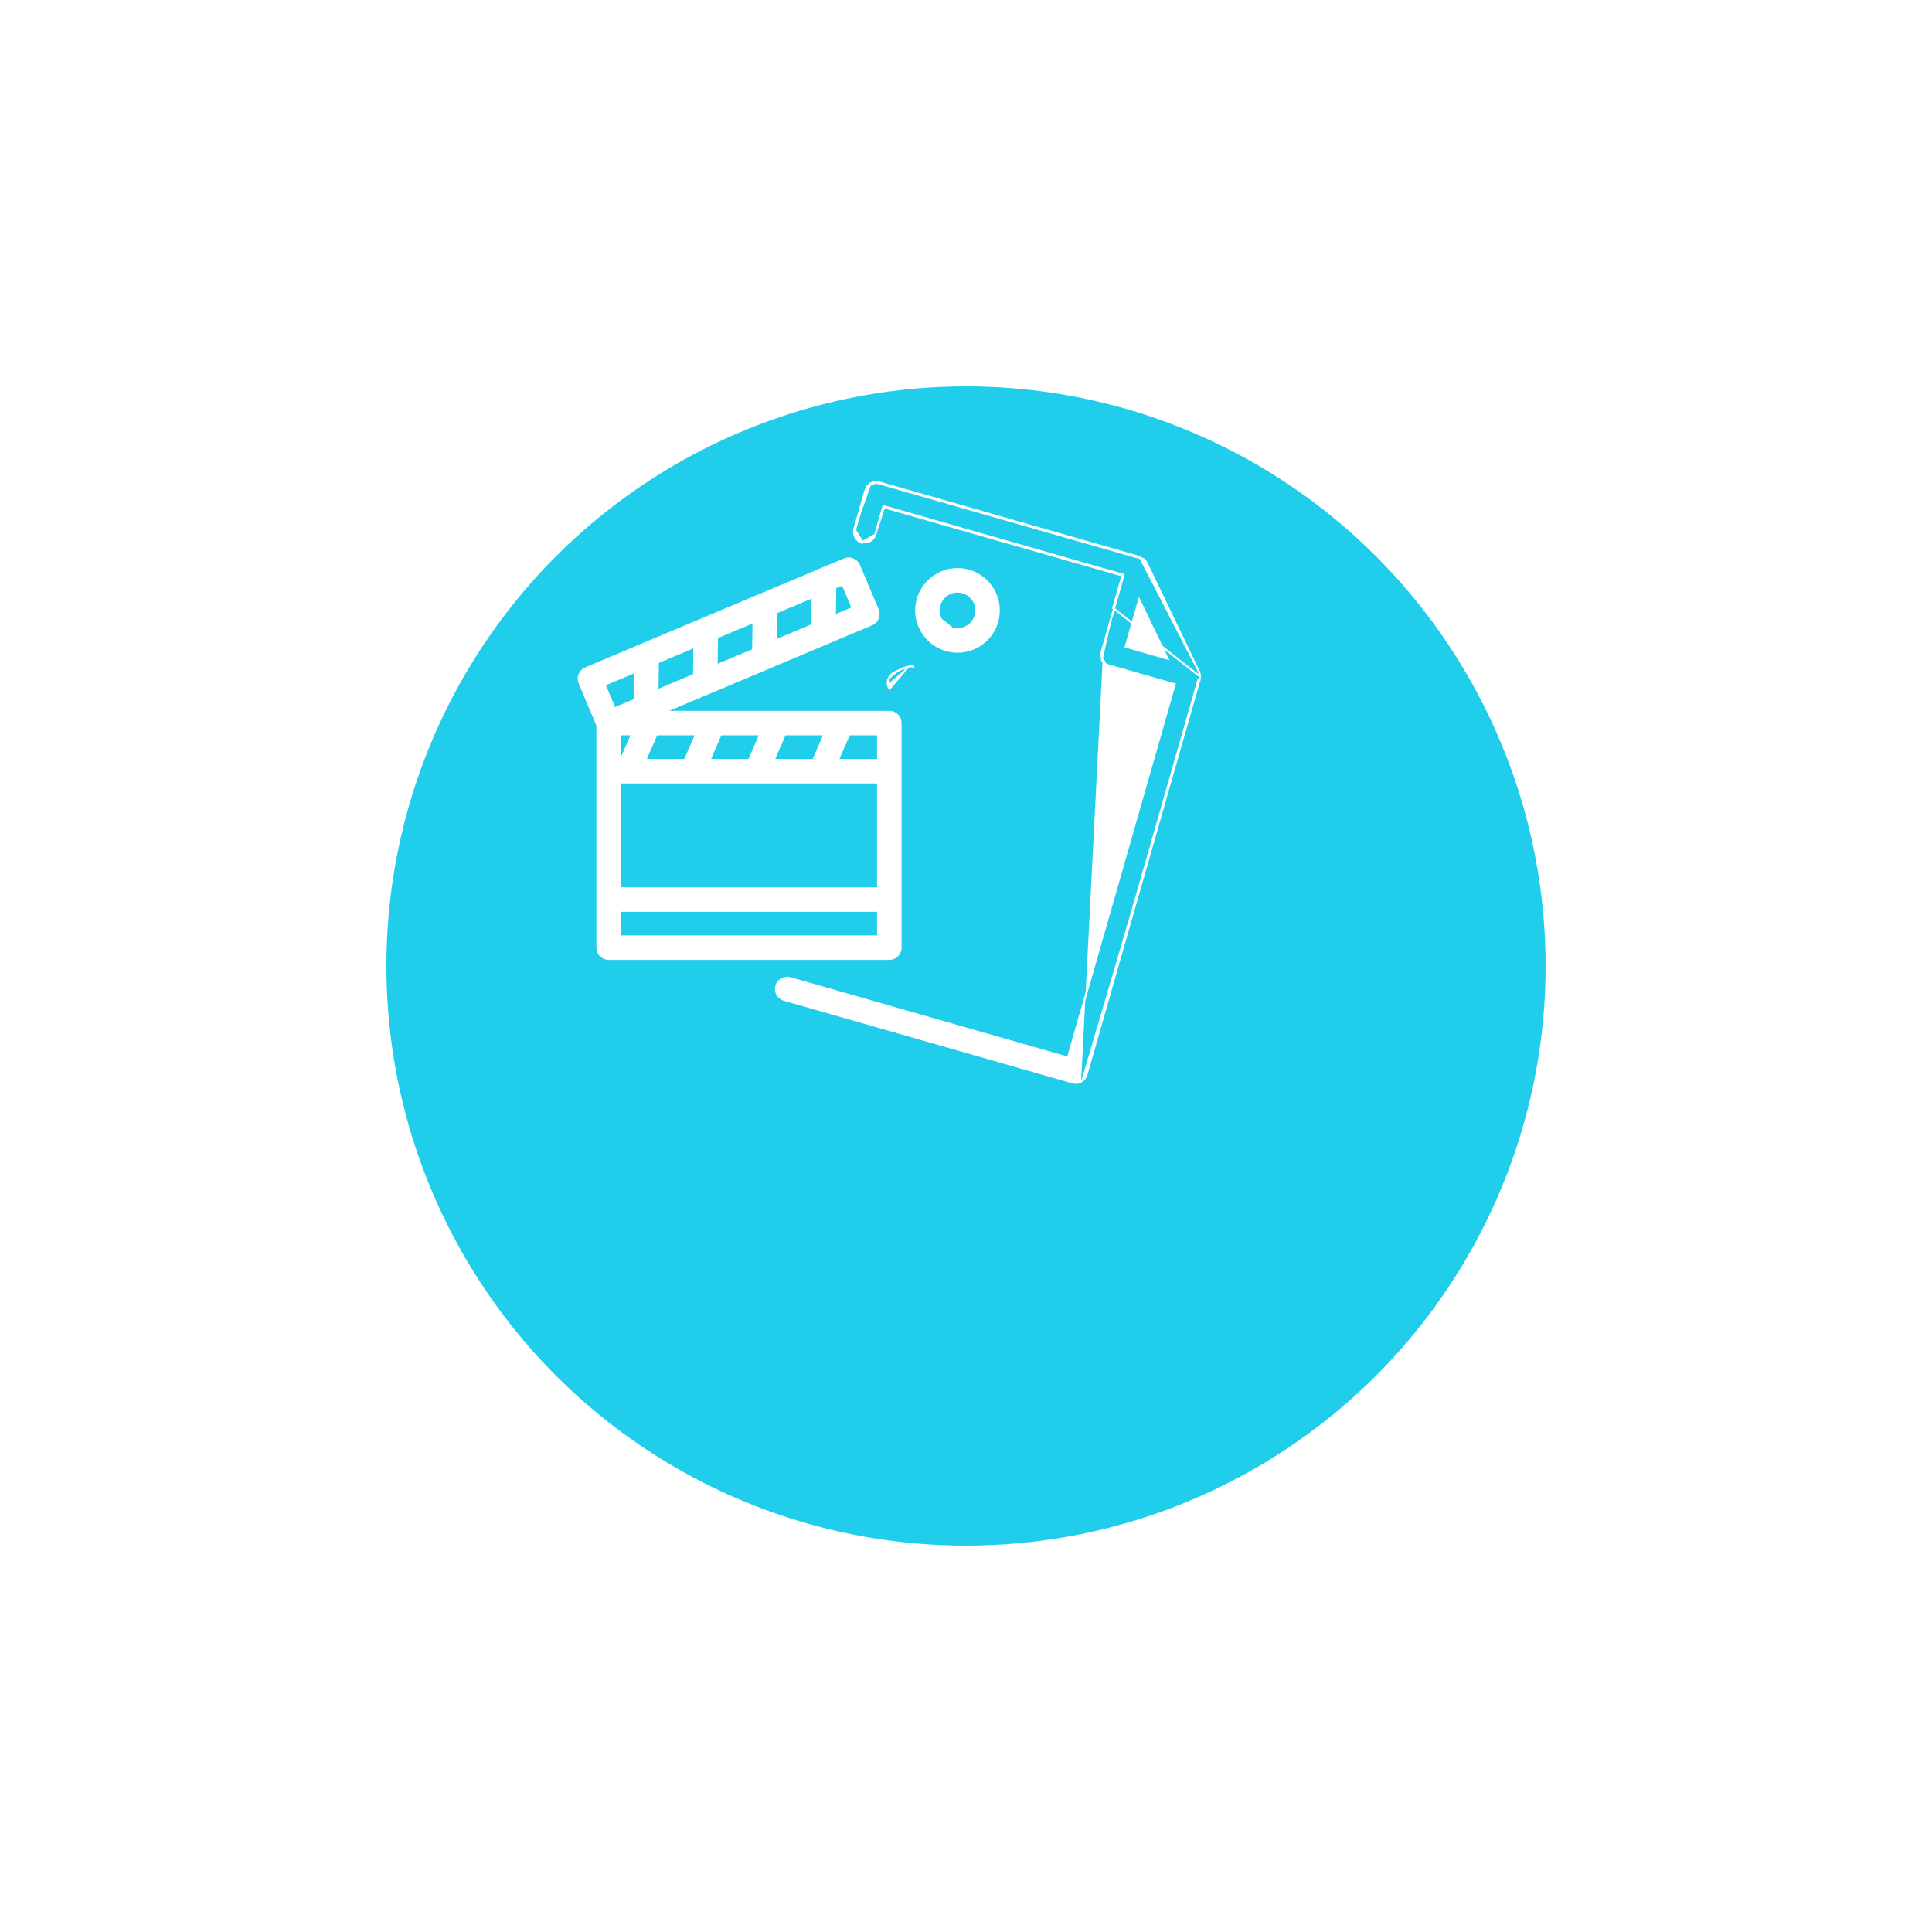 <svg width="100" height="100" viewBox="0 0 100 100" fill="none" xmlns="http://www.w3.org/2000/svg">
<g filter="url(#filter0_d_337_5330)">
<circle cx="46" cy="40" r="30" fill="#20CDEB"/>
</g>
<path d="M45.101 32.275L42.844 33.224C42.841 33.225 42.838 33.227 42.836 33.229C42.833 33.231 42.83 33.233 42.827 33.234L42.846 33.281C42.846 33.281 42.846 33.281 42.846 33.281C42.855 33.277 42.863 33.271 42.865 33.27L42.866 33.269L45.101 32.275ZM45.101 32.275C45.374 32.16 45.501 31.848 45.387 31.576M45.101 32.275L45.387 31.576M45.387 31.576L44.418 29.278M45.387 31.576L44.418 29.278M44.418 29.278C44.302 29.008 43.991 28.884 43.721 28.996L44.418 29.278ZM42.866 33.269L45.12 32.321L45.12 32.321C45.418 32.196 45.557 31.854 45.433 31.557L45.433 31.557L44.464 29.259L44.464 29.259C44.337 28.963 43.997 28.828 43.702 28.95L43.702 28.95L42.436 29.479C42.431 29.481 42.428 29.483 42.425 29.484C42.422 29.486 42.42 29.488 42.418 29.489L42.417 29.49L39.382 30.767H39.38L39.371 30.771L33.249 33.35L33.249 33.35L30.307 34.59C30.164 34.65 30.051 34.765 29.993 34.908C29.934 35.052 29.936 35.212 29.996 35.355L29.996 35.356L30.918 37.543V39.916V39.919V49.05C30.918 49.373 31.179 49.634 31.502 49.634L46.031 49.636C46.354 49.636 46.615 49.374 46.615 49.051V37.427C46.615 37.104 46.354 36.843 46.031 36.843H40.258C40.257 36.842 40.251 36.841 40.244 36.841H34.394L36.724 35.859L36.724 35.859L39.783 34.571C39.785 34.57 39.787 34.569 39.789 34.568C39.791 34.568 39.792 34.567 39.794 34.565L42.866 33.269ZM42.484 38.441L42.484 38.441L42.094 39.333H40.049L40.626 38.011H42.673L42.484 38.441ZM43.95 38.011H45.446L45.446 39.333H43.371L43.559 38.903L43.559 38.903L43.95 38.011ZM44.127 31.471L43.215 31.853L43.232 30.663L43.232 30.663L43.236 30.41L43.615 30.252L44.127 31.471ZM32.084 39.333V38.01H32.707L32.129 39.333H32.084ZM32.084 40.502H45.446V45.976H32.084V40.502ZM38.772 39.333H36.726L37.304 38.01H39.35L38.772 39.333ZM36.029 38.01L35.451 39.333H33.405L33.983 38.01H36.029ZM34.054 34.28L35.939 33.486L35.918 34.93L34.033 35.724L34.054 34.28ZM37.115 32.991L39 32.197L38.979 33.64L37.094 34.434L37.115 32.991ZM42.061 30.908L42.037 32.352L40.155 33.145L40.176 31.702L42.061 30.908ZM31.296 35.441L32.876 34.777L32.855 36.22L31.809 36.66L31.296 35.441ZM45.446 48.467H32.084V47.145H45.446V48.467Z" fill="white" stroke="white" stroke-width="0.1"/>
<path d="M47.217 34.464C47.22 34.463 47.223 34.462 47.224 34.462L47.224 34.462L47.238 34.459C47.24 34.459 47.241 34.458 47.243 34.458C47.254 34.456 47.267 34.453 47.28 34.451C47.28 34.451 47.28 34.451 47.281 34.451L47.217 34.464ZM47.217 34.464C47.139 34.478 47.06 34.499 47.011 34.514M47.217 34.464L47.011 34.514M47.011 34.514C46.95 34.529 46.885 34.546 46.841 34.563M47.011 34.514L46.033 35.657L46.032 35.657L46.03 35.655C46.03 35.654 46.028 35.652 46.027 35.65C46.026 35.649 46.025 35.648 46.023 35.646C46.022 35.643 46.02 35.641 46.019 35.638C46.007 35.616 46 35.595 45.995 35.576C45.992 35.566 45.99 35.559 45.988 35.551C45.985 35.541 45.983 35.532 45.979 35.521L45.979 35.521C45.976 35.512 45.973 35.504 45.969 35.495C45.968 35.49 45.966 35.486 45.964 35.481C45.958 35.466 45.951 35.447 45.948 35.426M46.841 34.563C46.841 34.563 46.842 34.563 46.842 34.563L46.858 34.611L46.84 34.564C46.84 34.564 46.841 34.564 46.841 34.563ZM46.841 34.563C46.832 34.566 46.825 34.569 46.819 34.572C46.809 34.575 46.799 34.579 46.791 34.583L46.79 34.583C46.781 34.586 46.772 34.59 46.764 34.593L46.764 34.593L46.762 34.593C46.747 34.599 46.731 34.605 46.714 34.611C46.682 34.623 46.648 34.636 46.619 34.649M46.619 34.649C46.619 34.649 46.619 34.649 46.619 34.649L46.639 34.695L46.62 34.648C46.62 34.648 46.62 34.648 46.619 34.649ZM46.619 34.649C46.61 34.652 46.602 34.657 46.596 34.661C46.477 34.712 46.358 34.768 46.244 34.836L46.244 34.836L46.243 34.837C46.243 34.837 46.243 34.837 46.243 34.837H46.236L46.226 34.847L46.208 34.859L46.208 34.86C46.197 34.868 46.188 34.877 46.18 34.885C46.176 34.889 46.172 34.893 46.169 34.897C46.162 34.904 46.156 34.91 46.149 34.916C46.141 34.923 46.134 34.929 46.126 34.935C46.12 34.94 46.114 34.945 46.105 34.952C46.09 34.965 46.073 34.981 46.058 34.999L46.058 34.999L46.058 35C46.045 35.016 46.037 35.034 46.031 35.048C46.029 35.052 46.028 35.056 46.026 35.06C46.023 35.069 46.02 35.076 46.016 35.083L46.016 35.083L46.016 35.083C46.012 35.091 46.007 35.1 46.002 35.108L46.002 35.109C45.997 35.118 45.992 35.127 45.987 35.136C45.977 35.155 45.967 35.177 45.961 35.202M45.961 35.202C45.961 35.202 45.961 35.202 45.961 35.202L46.01 35.214L45.961 35.203C45.961 35.203 45.961 35.202 45.961 35.202ZM45.961 35.202C45.956 35.221 45.956 35.239 45.955 35.253C45.955 35.257 45.955 35.261 45.955 35.264C45.955 35.273 45.955 35.281 45.954 35.288L45.954 35.288C45.953 35.298 45.952 35.307 45.951 35.318L45.951 35.318C45.95 35.328 45.948 35.339 45.947 35.351C45.945 35.373 45.944 35.399 45.948 35.426M45.948 35.426C45.948 35.426 45.948 35.426 45.948 35.426L45.998 35.419L45.948 35.426C45.948 35.426 45.948 35.426 45.948 35.426ZM46.232 34.844C46.232 34.844 46.232 34.844 46.232 34.844C46.232 34.844 46.232 34.844 46.232 34.844C46.232 34.844 46.232 34.844 46.232 34.844C46.236 34.842 46.239 34.84 46.243 34.839C46.244 34.839 46.245 34.839 46.246 34.838C46.249 34.837 46.253 34.837 46.257 34.837H46.245H46.243C46.243 34.837 46.242 34.837 46.242 34.837L46.232 34.844ZM46.232 34.844C46.232 34.844 46.232 34.844 46.232 34.844M47.28 34.502C47.27 34.504 47.261 34.506 47.252 34.507C47.246 34.508 47.24 34.51 47.236 34.51L47.232 34.462C47.233 34.462 47.234 34.462 47.237 34.462C47.238 34.462 47.241 34.462 47.244 34.463L47.244 34.463C47.246 34.464 47.254 34.466 47.263 34.473C47.268 34.476 47.274 34.483 47.278 34.494C47.279 34.497 47.28 34.499 47.28 34.502Z" fill="white" stroke="white" stroke-width="0.1"/>
<path d="M50.147 29.533L50.147 29.533L50.147 29.533C49.017 29.213 47.828 29.871 47.502 31.002L47.501 31.002C47.343 31.554 47.408 32.133 47.688 32.633C47.967 33.134 48.422 33.495 48.969 33.65C49.166 33.706 49.366 33.734 49.566 33.734C49.923 33.734 50.275 33.644 50.595 33.468L50.595 33.468C51.095 33.191 51.459 32.734 51.618 32.182L51.62 32.182V32.172C51.937 31.041 51.278 29.86 50.147 29.533ZM49.292 32.525L49.292 32.525L48.71 32.064C48.71 32.064 48.71 32.064 48.71 32.064C48.584 31.836 48.554 31.574 48.626 31.326L48.626 31.325C48.75 30.898 49.141 30.62 49.564 30.62C49.651 30.62 49.74 30.631 49.827 30.657L49.827 30.657C50.34 30.805 50.64 31.344 50.494 31.859C50.422 32.111 50.257 32.318 50.029 32.444L50.053 32.487L50.029 32.444C49.803 32.568 49.542 32.596 49.292 32.525Z" fill="white" stroke="white" stroke-width="0.1"/>
<path d="M62.108 35.016L62.111 35.015L62.106 34.976C62.106 34.976 62.106 34.975 62.106 34.974C62.106 34.973 62.106 34.971 62.106 34.967L62.106 34.967C62.107 34.961 62.107 34.952 62.106 34.941L62.106 34.941C62.099 34.882 62.083 34.821 62.055 34.764L62.108 35.016ZM62.108 35.016C62.108 35.061 62.103 35.105 62.092 35.151M62.108 35.016L57.618 31.47L57.666 31.484M59.168 28.989L59.201 28.952C59.201 28.952 59.201 28.952 59.201 28.952C59.245 28.99 59.283 29.034 59.314 29.085L59.314 29.086C59.315 29.088 59.316 29.089 59.319 29.094C59.322 29.097 59.327 29.104 59.332 29.111L59.333 29.113C59.333 29.114 59.334 29.114 59.334 29.116L59.335 29.116C59.337 29.119 59.343 29.126 59.348 29.135L59.348 29.136L62.055 34.763L59.001 28.837C59.002 28.838 59.002 28.838 59.002 28.838C59.002 28.838 59.001 28.838 59.001 28.837L58.982 28.884M59.168 28.989C59.156 28.979 59.145 28.971 59.132 28.961M59.168 28.989C59.208 29.024 59.243 29.064 59.271 29.111M59.168 28.989L59.271 29.111M59.132 28.961L59.161 28.921C59.161 28.921 59.161 28.921 59.161 28.921C59.161 28.921 59.161 28.92 59.16 28.92L59.132 28.961ZM59.132 28.961C59.086 28.928 59.036 28.901 58.982 28.884M58.982 28.884C58.979 28.882 58.976 28.881 58.974 28.879C58.971 28.877 58.968 28.876 58.965 28.874M58.982 28.884L58.998 28.836L58.965 28.874M58.965 28.874L58.942 28.868M58.965 28.874L59 28.837C58.998 28.835 58.991 28.831 58.983 28.828L58.983 28.828L58.979 28.826L58.957 28.82M58.942 28.868L58.958 28.82L58.957 28.82M58.942 28.868L58.956 28.82L58.957 28.82M58.942 28.868C58.938 28.866 58.935 28.865 58.931 28.865M58.957 28.82L58.956 28.82L58.951 28.818C58.948 28.817 58.945 28.816 58.941 28.816M58.941 28.816L58.945 28.817L58.931 28.865M58.941 28.816L45.516 24.973L45.502 25.021M58.941 28.816C58.938 28.815 58.935 28.815 58.931 28.815V28.865M58.931 28.865L45.502 25.021M45.502 25.021L45.516 24.973L45.516 24.973C45.367 24.929 45.206 24.948 45.072 25.024M45.502 25.021C45.366 24.981 45.219 24.998 45.096 25.068M45.096 25.068L45.072 25.024C45.072 25.024 45.072 25.024 45.072 25.024M45.096 25.068L45.071 25.024C45.071 25.024 45.072 25.024 45.072 25.024M45.096 25.068C44.972 25.136 44.881 25.252 44.842 25.387L44.27 27.386M45.072 25.024C44.935 25.099 44.836 25.226 44.794 25.373L44.794 25.373L44.222 27.372L44.27 27.386M44.27 27.386C44.189 27.669 44.353 27.966 44.636 28.047M44.27 27.386L44.222 27.372M44.636 28.047L44.222 27.372M44.636 28.047L44.622 28.096M44.636 28.047L44.623 28.096C44.623 28.096 44.623 28.096 44.623 28.096L44.622 28.096M44.636 28.047C44.918 28.129 45.216 27.965 45.298 27.681M44.636 28.047L45.298 27.681M44.222 27.372C44.133 27.682 44.313 28.006 44.622 28.096M44.222 27.372L44.622 28.096M45.298 27.681L45.709 26.244L45.757 26.258M45.298 27.681L45.757 26.258M45.757 26.258L45.771 26.209L58.157 29.755M45.757 26.258L58.096 29.789M58.157 29.755L58.109 29.741L58.096 29.789M58.157 29.755L58.144 29.803L58.096 29.789M58.157 29.755L57.666 31.484M58.096 29.789L57.618 31.47L57.666 31.484M57.666 31.484L57.025 33.73C56.984 33.873 57.006 34.019 57.073 34.137M57.073 34.137L57.029 34.162C57.029 34.162 57.029 34.162 57.029 34.162C57.063 34.223 57.11 34.279 57.165 34.325C57.167 34.327 57.17 34.33 57.174 34.333C57.175 34.334 57.175 34.334 57.176 34.334C57.235 34.381 57.303 34.418 57.379 34.44L57.38 34.441L59.643 35.086L59.643 35.086L60.804 35.418L55.275 54.742L40.905 50.628C40.594 50.538 40.271 50.718 40.182 51.028C40.093 51.338 40.272 51.662 40.582 51.751L40.582 51.751L55.514 56.026C55.514 56.026 55.514 56.026 55.514 56.027C55.567 56.043 55.621 56.05 55.675 56.05C55.773 56.05 55.871 56.025 55.958 55.977M57.073 34.137C57.105 34.195 57.149 34.247 57.201 34.29L57.073 34.137ZM55.958 55.977C55.958 55.977 55.958 55.977 55.958 55.977L55.934 55.933L55.958 55.977ZM55.958 55.977C56.095 55.902 56.194 55.775 56.236 55.628L56.236 55.628L62.088 35.181M62.088 35.181C62.09 35.174 62.091 35.168 62.091 35.164C62.092 35.16 62.092 35.156 62.092 35.154V35.153C62.092 35.152 62.092 35.151 62.092 35.151M62.088 35.181C62.088 35.181 62.088 35.182 62.088 35.182L62.04 35.166M62.088 35.181L62.088 35.18L62.04 35.166M62.092 35.151C62.092 35.15 62.092 35.15 62.092 35.15C62.092 35.15 62.092 35.151 62.091 35.152C62.091 35.152 62.091 35.152 62.091 35.152L62.091 35.152C62.091 35.151 62.092 35.151 62.092 35.151ZM62.04 35.166L56.188 55.614L62.043 35.139C62.041 35.144 62.041 35.149 62.041 35.153C62.041 35.158 62.041 35.162 62.04 35.166ZM59.271 29.111C59.273 29.116 59.276 29.12 59.279 29.124M59.271 29.111L59.279 29.124M59.295 29.147C59.298 29.15 59.301 29.154 59.303 29.158L59.295 29.147ZM59.295 29.147C59.293 29.144 59.29 29.14 59.288 29.136M59.295 29.147L59.288 29.136M59.288 29.136C59.285 29.132 59.282 29.128 59.279 29.124M59.288 29.136L59.279 29.124M62.057 34.964C62.057 34.959 62.057 34.953 62.057 34.947V34.982C62.056 34.976 62.056 34.97 62.057 34.964ZM58.961 31.028L60.437 34.097L58.264 33.475L58.76 31.729L58.76 31.729L58.961 31.028ZM57.16 34.318C57.16 34.318 57.159 34.317 57.159 34.317L57.16 34.318L57.16 34.318L57.16 34.318Z" fill="white" stroke="white" stroke-width="0.1"/>
<defs>
<filter id="filter0_d_337_5330" x="0" y="0" width="100" height="100" filterUnits="userSpaceOnUse" color-interpolation-filters="sRGB">
<feFlood flood-opacity="0" result="BackgroundImageFix"/>
<feColorMatrix in="SourceAlpha" type="matrix" values="0 0 0 0 0 0 0 0 0 0 0 0 0 0 0 0 0 0 127 0" result="hardAlpha"/>
<feOffset dx="4" dy="10"/>
<feGaussianBlur stdDeviation="10"/>
<feComposite in2="hardAlpha" operator="out"/>
<feColorMatrix type="matrix" values="0 0 0 0 0.863 0 0 0 0 0.055 0 0 0 0 0.055 0 0 0 0.2 0"/>
<feBlend mode="normal" in2="BackgroundImageFix" result="effect1_dropShadow_337_5330"/>
<feBlend mode="normal" in="SourceGraphic" in2="effect1_dropShadow_337_5330" result="shape"/>
</filter>
</defs>
</svg>
